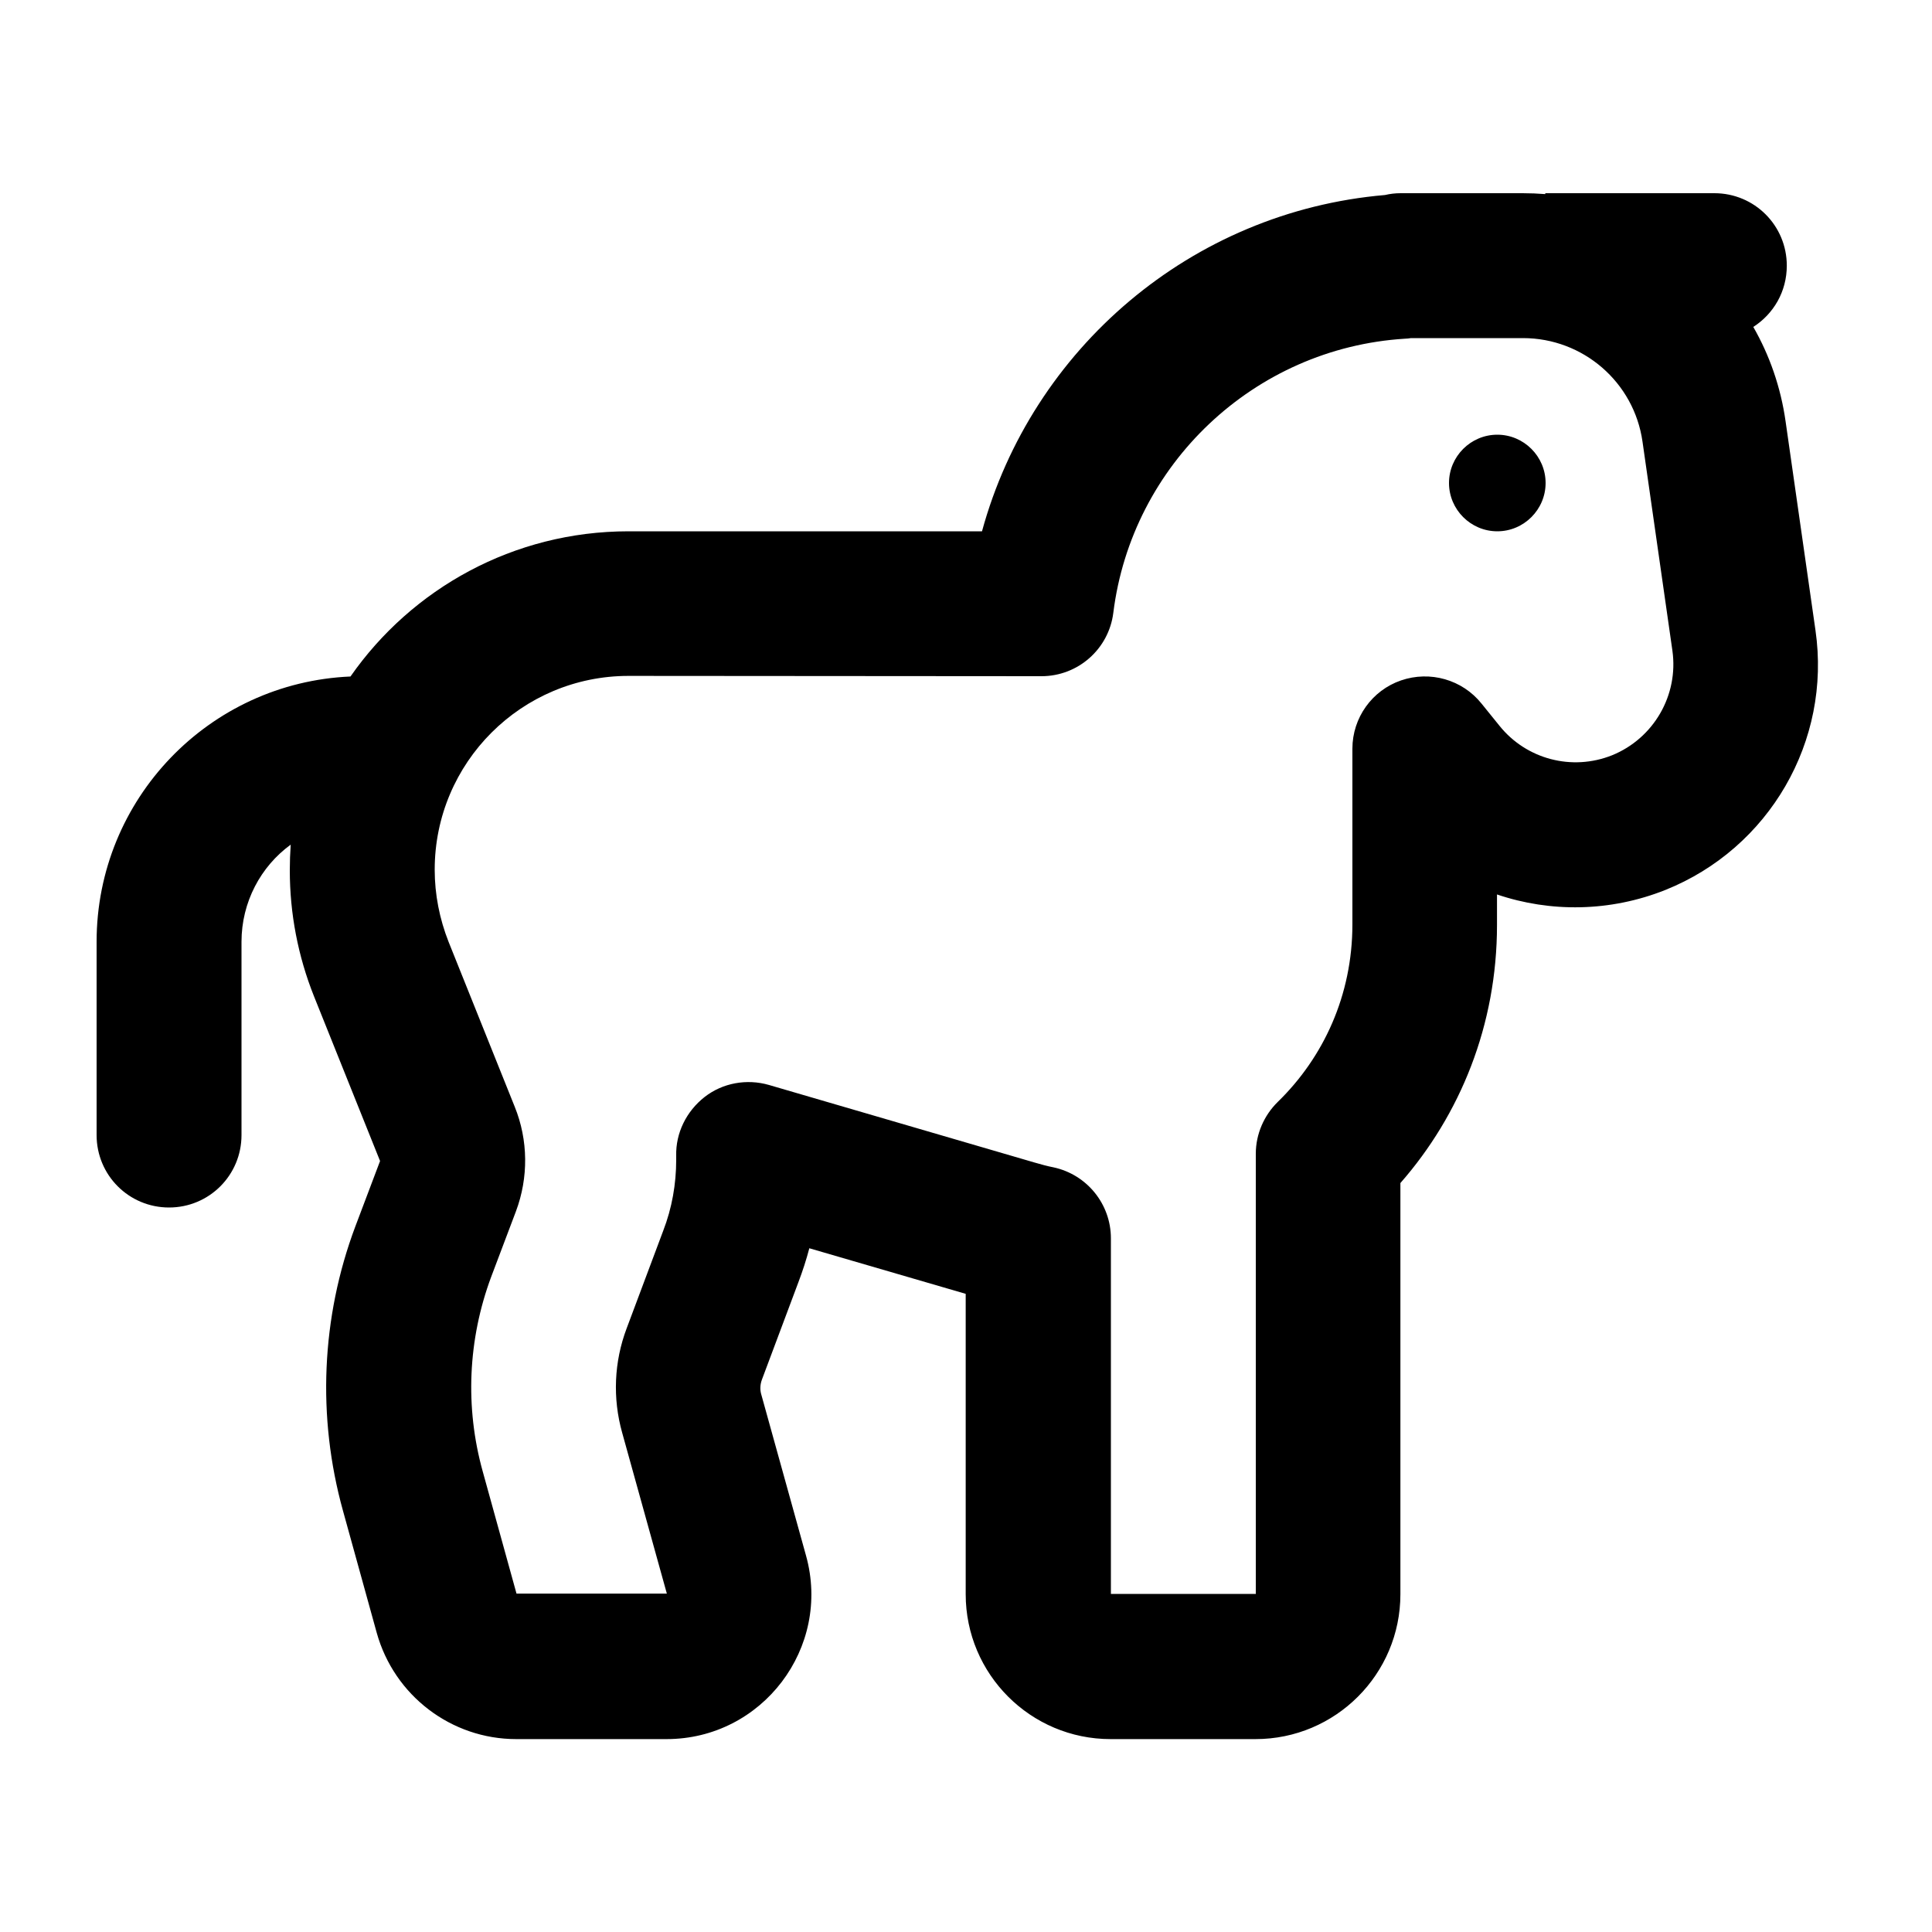 <svg xmlns="http://www.w3.org/2000/svg" viewBox="0 0 640 640"><!--! Font Awesome Pro 7.1.0 by @fontawesome - https://fontawesome.com License - https://fontawesome.com/license (Commercial License) Copyright 2025 Fonticons, Inc. --><path fill="currentColor" d="M464 64C462.2 64 460.5 64.2 458.8 64.6C394.6 70.1 341.8 115.6 325.3 176L208.2 176C170.1 176 136.4 195 116.1 224.1C69.3 226.1 32 264.7 32 312L32 376C32 389.3 42.7 400 56 400C69.3 400 80 389.3 80 376L80 312C80 298.8 86.4 287 96.3 279.8C96.1 282.6 96 285.4 96 288.3C96 302.6 98.7 316.7 104 330L125.9 384.6L117.7 406.3C106.4 436.4 105 469.4 113.6 500.4L124.8 540.9C130.6 561.7 149.5 576.1 171 576.1L220.8 576.1C252.5 576.1 275.5 545.8 267 515.3L252.2 462C251.7 460.4 251.8 458.6 252.4 457L264.5 424.7C265.9 421 267.1 417.3 268.1 413.5L319.9 428.6L319.9 528.1C319.9 554.6 341.4 576.1 367.9 576.1L415.9 576.1C442.4 576.1 463.9 554.6 463.9 528.1L463.9 391.9C483.7 369.3 495.9 339.6 495.9 306.4L495.9 304.8L495.9 304.1L495.9 296.3C513.6 302.3 533.4 302.1 551.7 294.8C586.1 281 606.7 245.5 601.4 208.8L591.5 139.6C589.9 128.3 586.2 117.7 580.8 108.3C587.5 104 591.9 96.6 591.9 88C591.9 74.7 581.2 64 567.9 64L511.9 64L511.9 64.3C509.4 64.1 506.9 64 504.4 64L464 64zM448 304.5C448 305.1 448 305.7 448 306.2C448 329.7 438.4 350.3 423.3 365C418.7 369.5 416 375.7 416 382.2L416 528L368 528L368 410.2C368 398.9 360.1 389.1 349 386.7C346.9 386.3 344.8 385.7 342.7 385.1L254.7 359.4C247.4 357.3 239.4 358.7 233.4 363.4C227.4 368.1 223.8 375.3 224 382.9C224 383.3 224 383.8 224 384.2C224 392.2 222.6 400.2 219.7 407.7L207.6 440C203.4 451.1 202.9 463.2 206.1 474.6L220.9 527.9L171.1 527.9L159.9 487.4C154 466.2 155 443.7 162.7 423L170.9 401.3C175.1 390.1 175 377.7 170.5 366.6L148.6 312C145.6 304.4 144 296.3 144 288.1C144 252.6 172.8 223.9 208.2 223.9L345 224C357.1 224 367.3 215 368.8 203C374.9 153.9 415.4 115.3 465.4 112.2C466.1 112.2 466.7 112.1 467.4 112L504.5 112C524.4 112 541.3 126.6 544.1 146.3L554 215.5C556.1 230.3 547.8 244.6 534 250.2C520.7 255.5 505.6 251.5 496.7 240.4L490.8 233.1C484.4 225.1 473.7 222.1 464.1 225.4C454.5 228.7 448 237.8 448 248L448 303C448 303.5 448 304 448 304.5zM512 160C512 151.2 504.8 144 496 144C487.2 144 480 151.2 480 160C480 168.8 487.2 176 496 176C504.8 176 512 168.8 512 160z"/></svg>